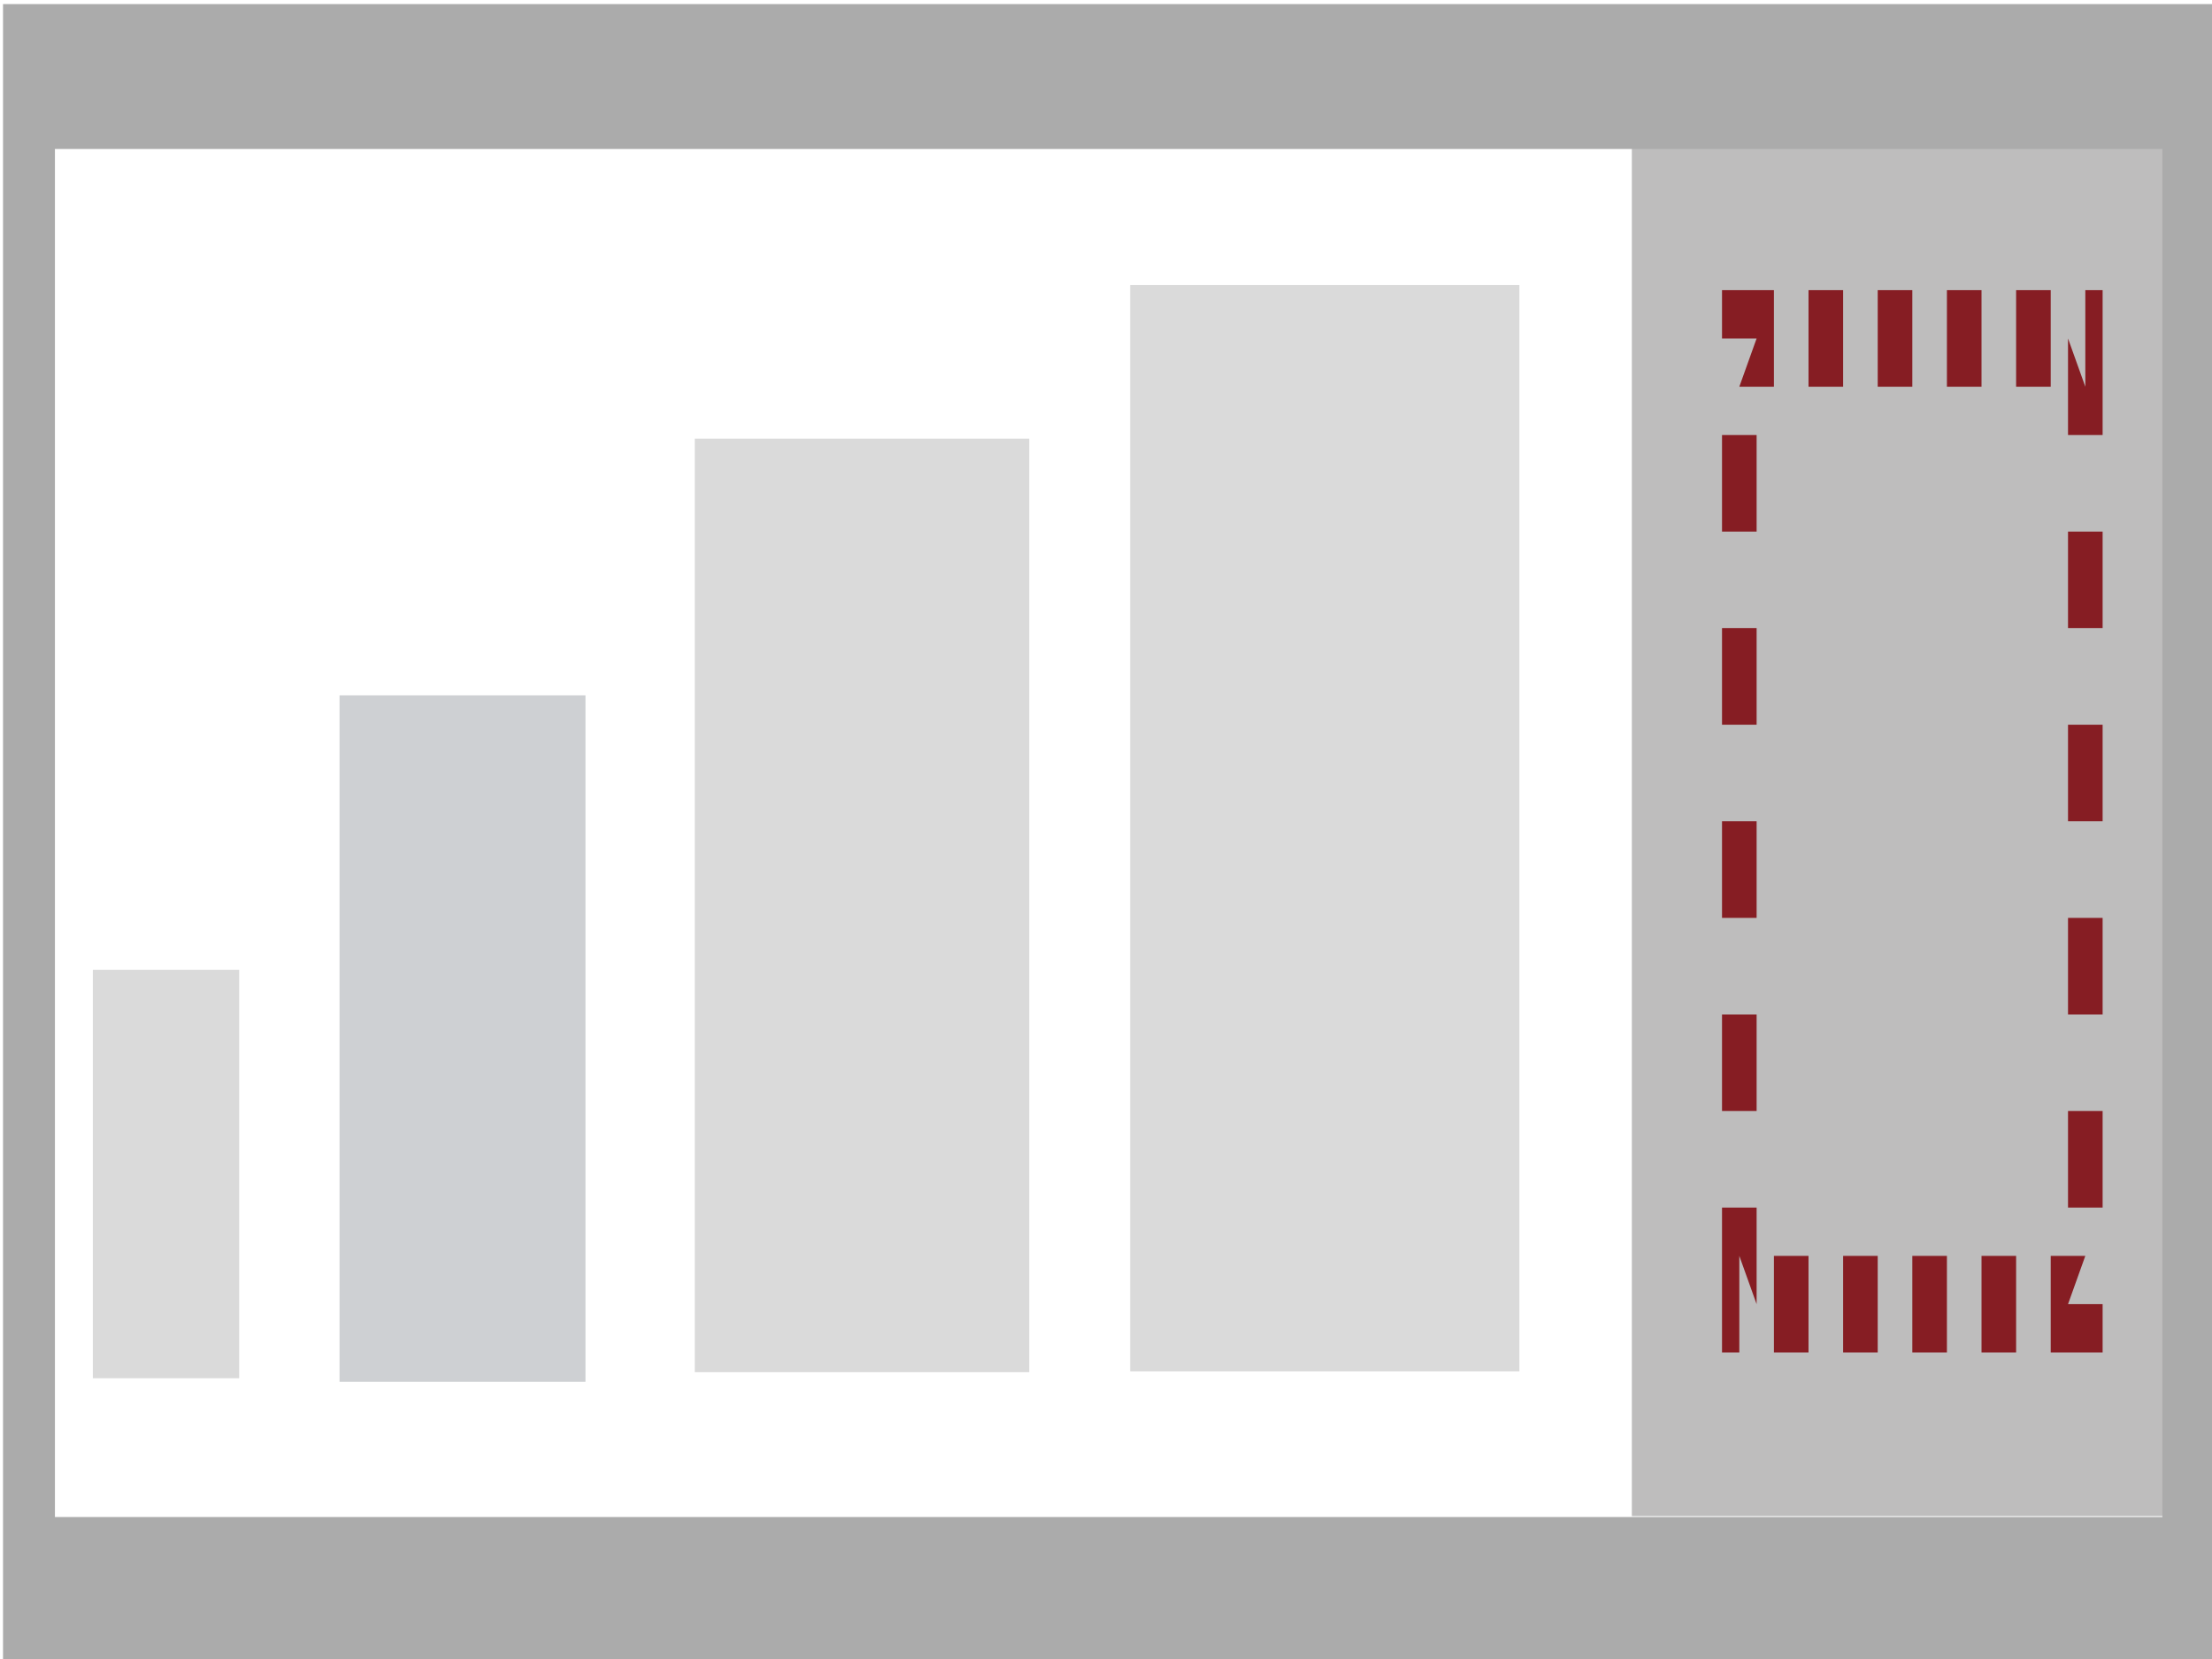 <?xml version="1.0" encoding="UTF-8" standalone="no"?>
<svg
   xmlns:dc="http://purl.org/dc/elements/1.1/"
   xmlns:cc="http://creativecommons.org/ns#"
   xmlns:rdf="http://www.w3.org/1999/02/22-rdf-syntax-ns#"
   xmlns:svg="http://www.w3.org/2000/svg"
   xmlns="http://www.w3.org/2000/svg"
   xmlns:sodipodi="http://sodipodi.sourceforge.net/DTD/sodipodi-0.dtd"
   xmlns:inkscape="http://www.inkscape.org/namespaces/inkscape"
   x="0"
   y="0"
   width="64"
   height="48"
   overflow="hidden"
   viewBox="0 0 257 192.75"
   preserveAspectRatio="xMidYMid"
   font-size="0"
   xml:space="preserve"
   version="1.1"
   id="svg1171"
   sodipodi:docname="sizeVirtual.svg"
   style="font-size:0px;overflow:hidden"
   inkscape:version="0.92.2 (5c3e80d, 2017-08-06)"><defs
     id="defs1175" /><sodipodi:namedview
     pagecolor="#ffffff"
     bordercolor="#666666"
     borderopacity="1"
     objecttolerance="10"
     gridtolerance="10"
     guidetolerance="10"
     inkscape:pageopacity="0"
     inkscape:pageshadow="2"
     inkscape:window-width="1920"
     inkscape:window-height="1017"
     id="namedview1173"
     showgrid="false"
     inkscape:zoom="10.39"
     inkscape:cx="32"
     inkscape:cy="9.3385201"
     inkscape:window-x="-8"
     inkscape:window-y="-8"
     inkscape:window-maximized="1"
     inkscape:current-layer="svg1171" /><g
     id="g1186"
     transform="matrix(1.005,0,0,2.805,-0.015,-341.502)"><rect
       id="rect1157"
       style="fill:#dadada;stroke-width:0.2"
       xml:space="preserve"
       height="16.917"
       width="16.917"
       y="161.917"
       x="10.75" /><rect
       id="rect1159"
       style="fill:#dadada;stroke-width:0.2"
       xml:space="preserve"
       height="38.667"
       width="38.667"
       y="139.917"
       x="80.333" /><rect
       id="rect1161"
       style="fill:#dadada;stroke-width:0.2"
       xml:space="preserve"
       height="45"
       width="45"
       y="133.55"
       x="130.667" /><rect
       id="rect1163"
       style="fill:#bebdbd;stroke-width:0.2"
       xml:space="preserve"
       height="56.711"
       width="62.467"
       y="127.834"
       x="188.667" /><rect
       id="rect1165"
       style="fill:#ced0d3;stroke-width:0.2"
       xml:space="preserve"
       height="28.433"
       width="28.433"
       y="150.55"
       x="39.267" /><rect
       id="rect1167"
       style="fill:none;stroke:#ababab;stroke-width:6"
       xml:space="preserve"
       height="62.667"
       width="249.636"
       y="124.917"
       x="3.364" /><path
       inkscape:connector-curvature="0"
       id="path1169"
       style="fill:#861d23;stroke-linejoin:round"
       xml:space="preserve"
       d="m 209.091,133.766 h 4 v 4 h -4 z m 8,0 h 4 v 4 h -4 z m 8,0 h 4 v 4 h -4 z m 8,0 h 4 v 4 h -4 z m 8,0 h 2 v 6 h -4 v -4 l 2,2 z m 2,10 v 4 h -4 v -4 z m 0,8 v 4 h -4 v -4 z m 0,8 v 4 h -4 v -4 z m 0,8 v 4 h -4 v -4 z m 0,8 v 2 h -6 v -4 h 4 l -2,2 z m -10,2 h -4 v -4 h 4 z m -8,0 h -4 v -4 h 4 z m -8,0 h -4 v -4 h 4 z m -8,0 h -4 v -4 h 4 z m -8,0 h -2 v -6 h 4 v 4 l -2,-2 z m -2,-10 v -4 h 4 v 4 z m 0,-8 v -4 h 4 v 4 z m 0,-8 v -4 h 4 v 4 z m 0,-8 v -4 h 4 v 4 z m 0,-8 v -2 c 0.667,0 1.333,0 2,0 h 4 v 4 h -4 l 2,-2 z" /></g></svg>